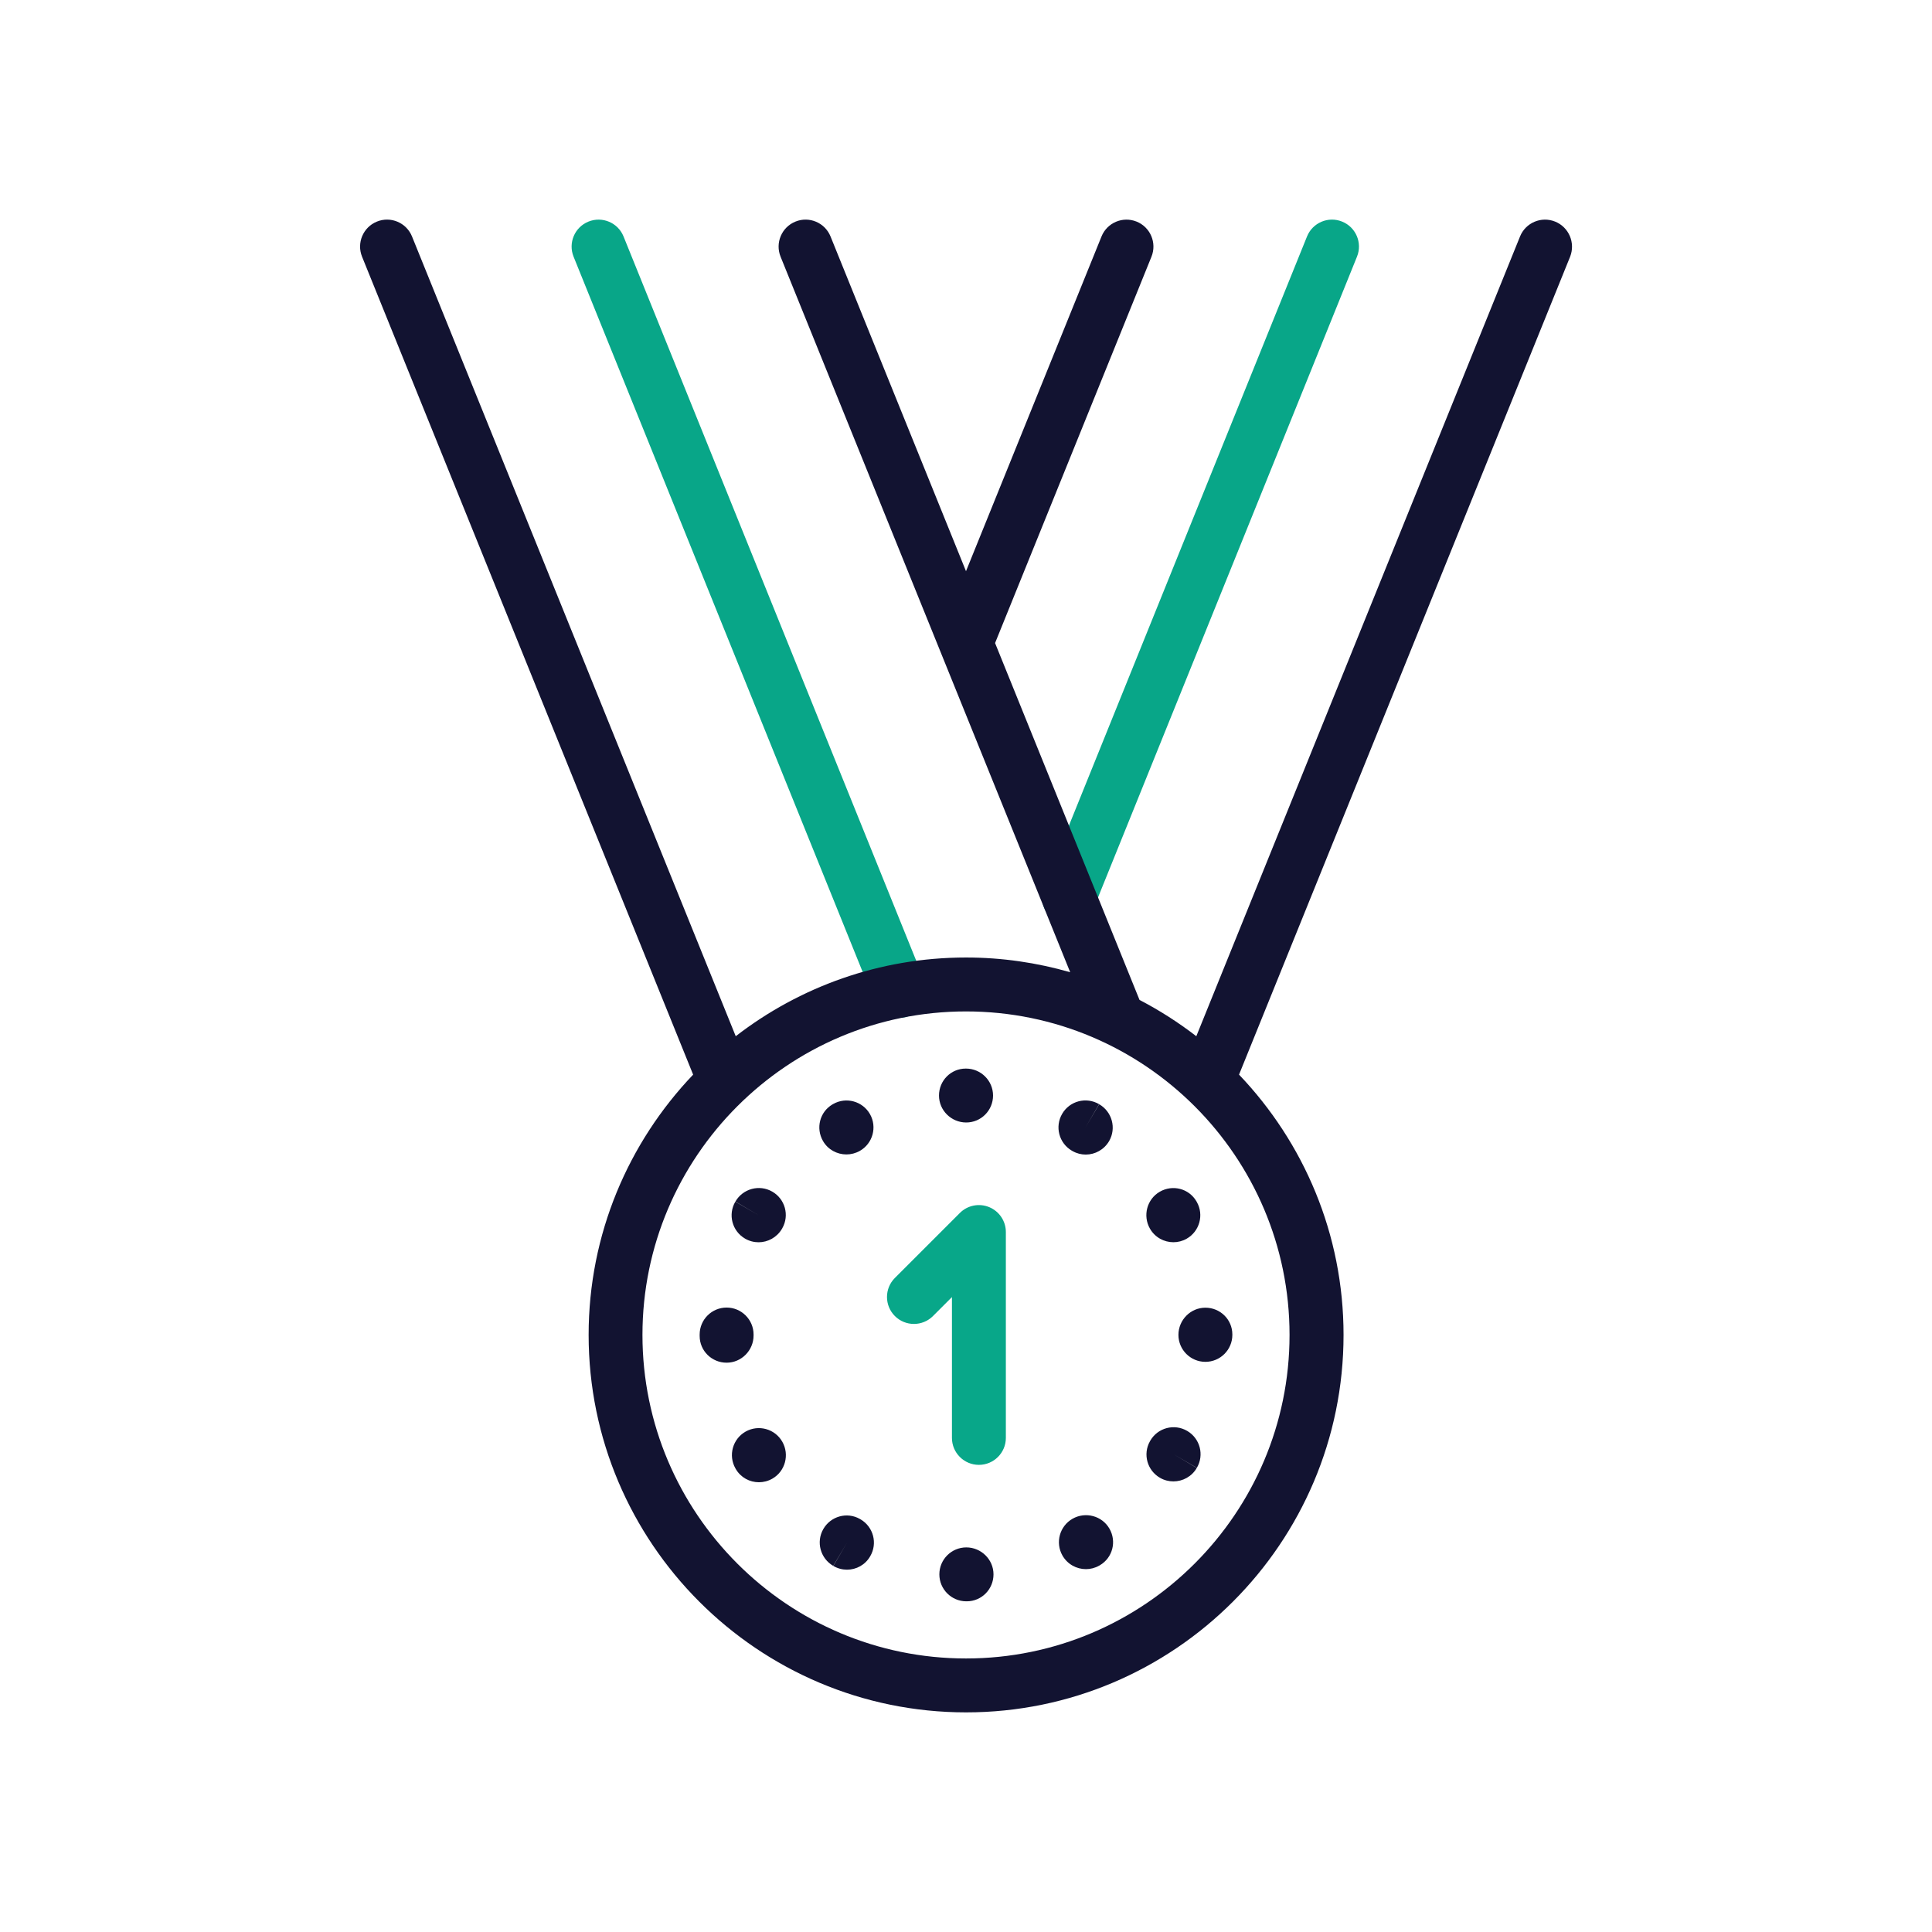 <?xml version="1.0" encoding="utf-8"?>
<!-- Generator: Adobe Illustrator 24.1.2, SVG Export Plug-In . SVG Version: 6.00 Build 0)  -->
<svg version="1.1" id="Warstwa_1" xmlns="http://www.w3.org/2000/svg" xmlns:xlink="http://www.w3.org/1999/xlink" x="0px" y="0px"
	 viewBox="0 0 430 430" style="enable-background:new 0 0 430 430;" xml:space="preserve">
<style type="text/css">
	.st0{fill:#121331;}
	.st1{fill:#08A88A;}
	.st2{fill:#08A789;}
	.st3{fill:#08A688;}
	.st4{fill:#08A284;}
	.st5{fill:none;stroke:#121331;stroke-width:12;stroke-linecap:round;stroke-linejoin:round;stroke-miterlimit:10;}
	.st6{fill:none;stroke:#08A88A;stroke-width:12;stroke-linecap:round;stroke-linejoin:round;stroke-miterlimit:10;}
	.st7{fill:none;}
	.st8{fill:none;stroke:#08A385;stroke-width:12;stroke-linecap:round;stroke-linejoin:round;stroke-miterlimit:10;}
	.st9{fill:#08A385;}
	.st10{fill:none;stroke:#08A789;stroke-width:12;stroke-linecap:round;stroke-linejoin:round;stroke-miterlimit:10;}
</style>
<g>
	<path class="st3" d="M237.92,205.73c-0.75,0-1.51-0.14-2.25-0.44c-3.07-1.24-4.56-4.74-3.31-7.81L290.9,52.63
		c1.24-3.07,4.74-4.56,7.81-3.31c3.07,1.24,4.56,4.74,3.31,7.81l-58.54,144.85C242.54,204.32,240.29,205.73,237.92,205.73z"/>
	<path class="st3" d="M200.17,226.53c-2.37,0-4.62-1.42-5.56-3.75L127.66,57.13c-1.24-3.07,0.24-6.57,3.31-7.81
		c3.08-1.24,6.57,0.24,7.81,3.31l66.94,165.65c1.24,3.07-0.24,6.57-3.31,7.81C201.67,226.39,200.91,226.53,200.17,226.53z"/>
	<path class="st0" d="M346.12,49.32c-3.07-1.24-6.57,0.24-7.81,3.31l-72.05,178c-3.95-3.05-8.18-5.76-12.64-8.08l-32.15-79.43
		l34.81-85.99c1.24-3.07-0.24-6.57-3.31-7.81c-3.07-1.24-6.57,0.24-7.81,3.31L215,127.13l-30.15-74.5
		c-1.24-3.07-4.74-4.56-7.81-3.31c-3.07,1.24-4.55,4.74-3.31,7.81l64.46,159.26c-7.37-2.12-15.14-3.28-23.18-3.28
		c-19.29,0-37.07,6.55-51.26,17.52l-72.05-178c-1.24-3.07-4.74-4.56-7.81-3.31c-3.07,1.24-4.55,4.74-3.31,7.81l73.69,182.05
		c-14.39,15.08-23.26,35.49-23.26,57.93c0,46.32,37.68,84.01,84.01,84.01s84.01-37.68,84.01-84.01c0-22.45-8.87-42.85-23.26-57.93
		l73.69-182.05C350.67,54.06,349.19,50.56,346.12,49.32z M215,369.12c-39.7,0-72.01-32.3-72.01-72.01s32.3-72,72.01-72
		s72.01,32.3,72.01,72S254.7,369.12,215,369.12z"/>
	<path class="st0" d="M215.17,356.4h-0.1c-3.31,0-6-2.69-6-6s2.69-6,6-6s6.05,2.69,6.05,6S218.48,356.4,215.17,356.4z
		 M188.51,349.36c-1.03,0-2.08-0.27-3.03-0.83l3.03-5.18l-3.06,5.16c-2.86-1.66-3.86-5.32-2.21-8.19c1.64-2.86,5.27-3.88,8.14-2.25
		c0.03,0.01,0.14,0.08,0.16,0.09c2.86,1.68,3.82,5.35,2.14,8.21C192.58,348.3,190.57,349.36,188.51,349.36z M241.69,349.24
		c-2.09,0-4.12-1.09-5.23-3.04c-1.63-2.88-0.62-6.54,2.26-8.18c2.87-1.63,6.55-0.66,8.2,2.2c1.65,2.86,0.72,6.48-2.12,8.15
		c-0.03,0.02-0.14,0.08-0.16,0.09C243.71,348.99,242.69,349.24,241.69,349.24z M168.9,329.9c-2.04,0-4.02-1.04-5.13-2.93
		c-0.02-0.03-0.08-0.14-0.09-0.16c-1.63-2.88-0.62-6.54,2.26-8.18c2.88-1.63,6.55-0.62,8.18,2.26c1.63,2.87,0.66,6.55-2.2,8.2
		C170.97,329.64,169.93,329.9,168.9,329.9z M261.16,329.71c-1.01,0-2.03-0.25-2.97-0.79c-2.86-1.64-3.87-5.27-2.25-8.14
		c0.01-0.03,0.08-0.14,0.09-0.16c1.67-2.86,5.35-3.82,8.21-2.14c2.86,1.68,3.82,5.35,2.14,8.21l-5.18-3.03l5.16,3.06
		C265.26,328.63,263.24,329.71,261.16,329.71z M161.72,303.29c-3.31,0-6-2.64-6-5.95v-0.1c0-0.02,0-0.04,0-0.06s0-0.04,0-0.06v-0.1
		c0-3.31,2.69-6,6-6s6,2.69,6,6c0,0.04,0,0.08,0,0.11c0,0.04,0,0.08,0,0.11C167.72,300.55,165.03,303.29,161.72,303.29z
		 M268.28,303.1c-3.31,0-6-2.69-6-6s2.69-6.05,6-6.05s6,2.64,6,5.95v0.1C274.28,300.42,271.59,303.1,268.28,303.1z M168.83,276.49
		c-1.03,0-2.08-0.27-3.03-0.83c-2.86-1.68-3.82-5.35-2.14-8.21l5.18,3.03l-5.16-3.06c1.66-2.86,5.32-3.86,8.19-2.21
		c2.86,1.64,3.87,5.27,2.25,8.14c-0.01,0.03-0.08,0.14-0.09,0.16C172.9,275.42,170.89,276.49,168.83,276.49z M261.16,276.48
		c-2.09,0-4.12-1.09-5.23-3.04c-1.63-2.87-0.66-6.55,2.2-8.2c2.86-1.65,6.48-0.72,8.15,2.12c0.02,0.03,0.08,0.14,0.09,0.16
		c1.63,2.88,0.62,6.54-2.26,8.18C263.18,276.23,262.16,276.48,261.16,276.48z M241.65,256.97c-1,0-2.01-0.25-2.94-0.78
		c-0.03-0.01-0.14-0.08-0.16-0.09c-2.86-1.68-3.82-5.35-2.14-8.21c1.67-2.86,5.35-3.82,8.21-2.14l-3.03,5.18l3.06-5.16
		c2.86,1.66,3.86,5.32,2.21,8.19C245.74,255.88,243.73,256.97,241.65,256.97z M188.38,256.94c-2.08,0-4.11-1.07-5.21-2.99
		c-1.65-2.86-0.72-6.48,2.12-8.15c0.03-0.02,0.14-0.08,0.16-0.09c2.88-1.63,6.54-0.62,8.18,2.26c1.63,2.88,0.62,6.54-2.26,8.18
		C190.43,256.68,189.4,256.94,188.38,256.94z M215.04,249.83c-3.31,0-6.05-2.69-6.05-6s2.64-6,5.95-6H215c3.31,0,6.02,2.69,6.02,6
		S218.36,249.83,215.04,249.83z"/>
	<path class="st2" d="M217.87,326.03c-3.31,0-6-2.69-6-6v-31.34l-4.22,4.22c-2.34,2.34-6.14,2.34-8.48,0
		c-2.34-2.34-2.34-6.14,0-8.48l14.46-14.46c1.71-1.72,4.3-2.23,6.54-1.3c2.24,0.93,3.7,3.12,3.7,5.54v45.83
		C223.87,323.34,221.18,326.03,217.87,326.03z"/>
</g>
</svg>
